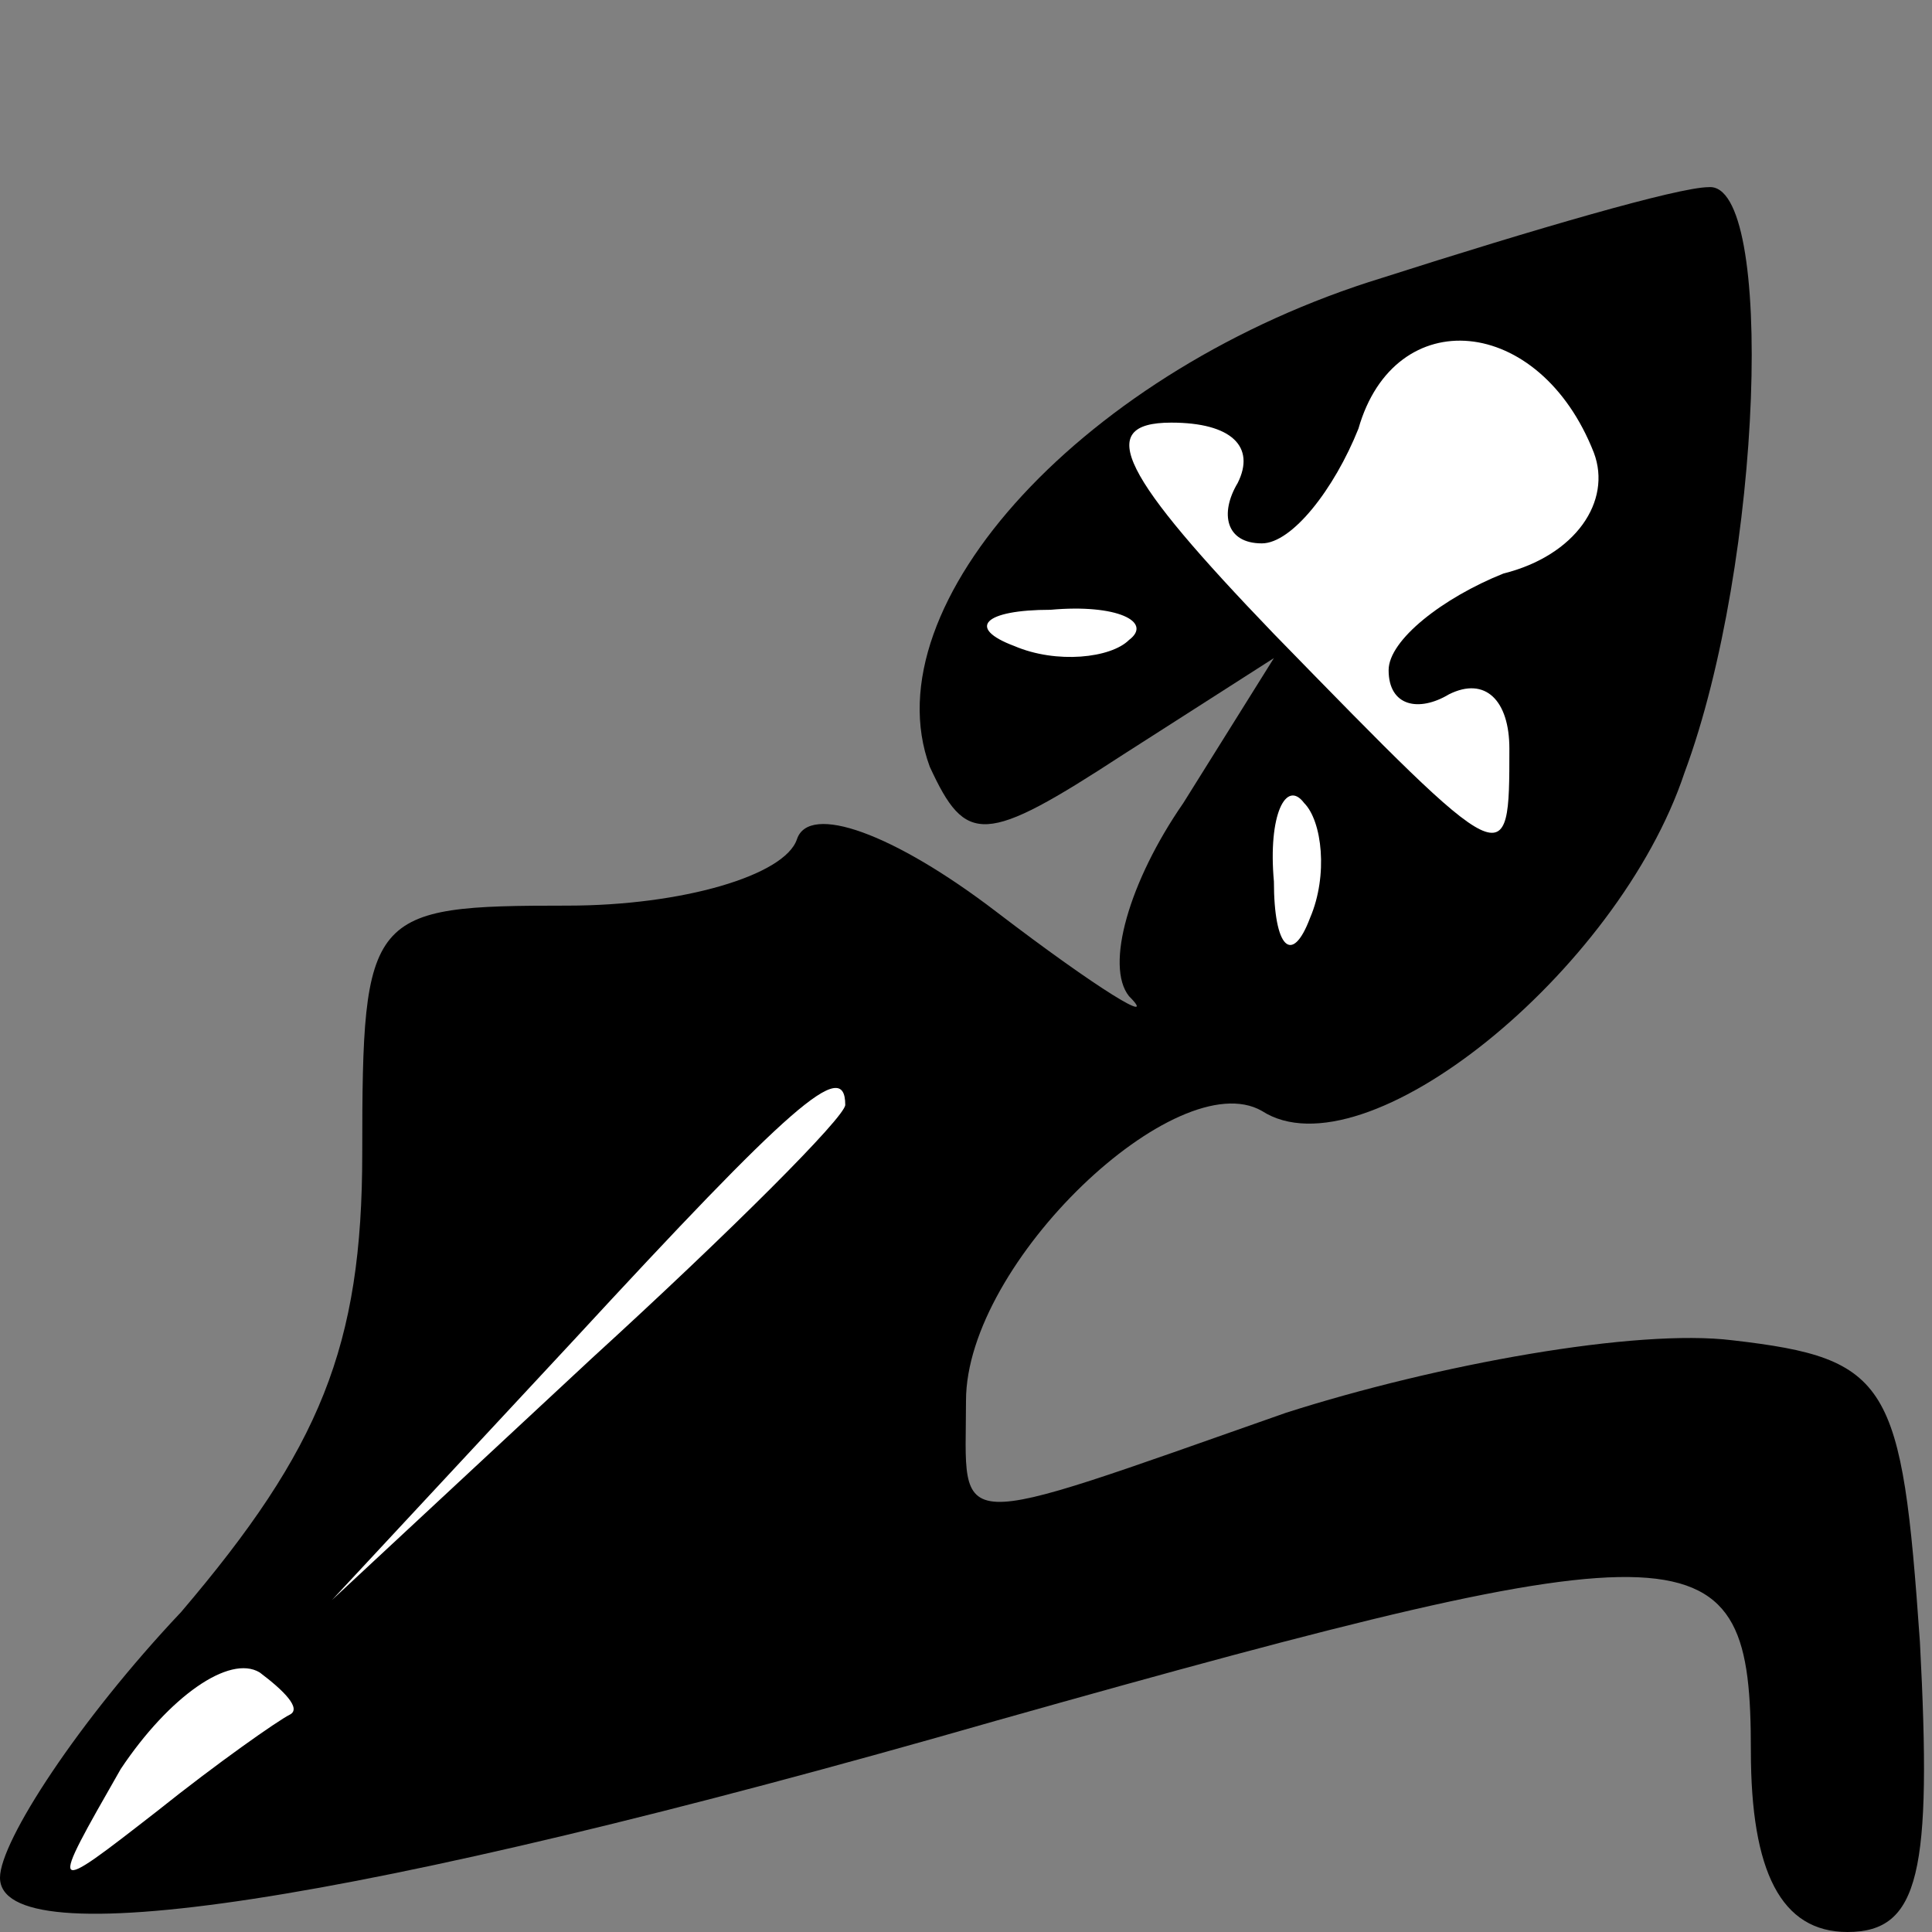<?xml version="1.0" standalone="no"?>
<!DOCTYPE svg PUBLIC "-//W3C//DTD SVG 20010904//EN"
 "http://www.w3.org/TR/2001/REC-SVG-20010904/DTD/svg10.dtd">
<svg version="1.0" xmlns="http://www.w3.org/2000/svg"
 width="32pt" height="32pt" viewBox="0 0 32 32"
 preserveAspectRatio="xMidYMid meet">
<rect x="0" y="0" width="32" height="32" fill="#808080" stroke="none"/>
<g transform="translate(0,32) scale(0.1,-0.1)"
fill="#000000" stroke="none">
<path fill="#000000" stroke="none" d="M229 274 c-49 -15 -85 -54 -75 -81 6
-13 9 -13 32 2 l25 16 -15 -24 c-9 -13 -13 -27 -9 -32 5 -5 -5 1 -22 14 -17
13 -31 18 -33 12 -2 -6 -19 -11 -38 -11 -33 0 -34 -1 -34 -41 0 -32 -7 -49
-30 -76 -17 -18 -30 -38 -30 -44 0 -13 57 -5 165 26 117 33 125 32 125 -5 0
-20 5 -30 16 -30 12 0 14 10 12 48 -3 43 -5 47 -31 50 -16 2 -49 -4 -74 -12
-57 -20 -53 -20 -53 2 0 23 35 56 49 48 17 -11 59 23 70 56 13 35 15 98 4 97
-5 0 -29 -7 -54 -15z"/>
<path fill="#ffffff" stroke="none" d="M264 245 c3 -8 -3 -17 -15 -20 -10 -4
-19 -11 -19 -16 0 -6 5 -7 10 -4 6 3 10 -1 10 -9 0 -21 0 -21 -39 19 -25 26
-30 35 -17 35 10 0 14 -4 11 -10 -3 -5 -2 -10 4 -10 5 0 12 9 16 19 6 21 30
19 39 -4z"/>
<path fill="#ffffff" stroke="none" d="M187 214 c-3 -3 -12 -4 -19 -1 -8 3 -5
6 6 6 11 1 17 -2 13 -5z"/>
<path fill="#ffffff" stroke="none" d="M217 168 c-3 -8 -6 -5 -6 6 -1 11 2 17
5 13 3 -3 4 -12 1 -19z"/>
<path fill="#ffffff" stroke="none" d="M140 137 c0 -2 -19 -21 -42 -42 l-43
-40 40 43 c36 39 45 47 45 39z"/>
<path fill="#ffffff" stroke="none" d="M48 36 c-2 -1 -12 -8 -22 -16 -18 -14
-18 -14 -6 7 8 12 18 19 23 16 4 -3 7 -6 5 -7z"/>
</g>
</svg>
